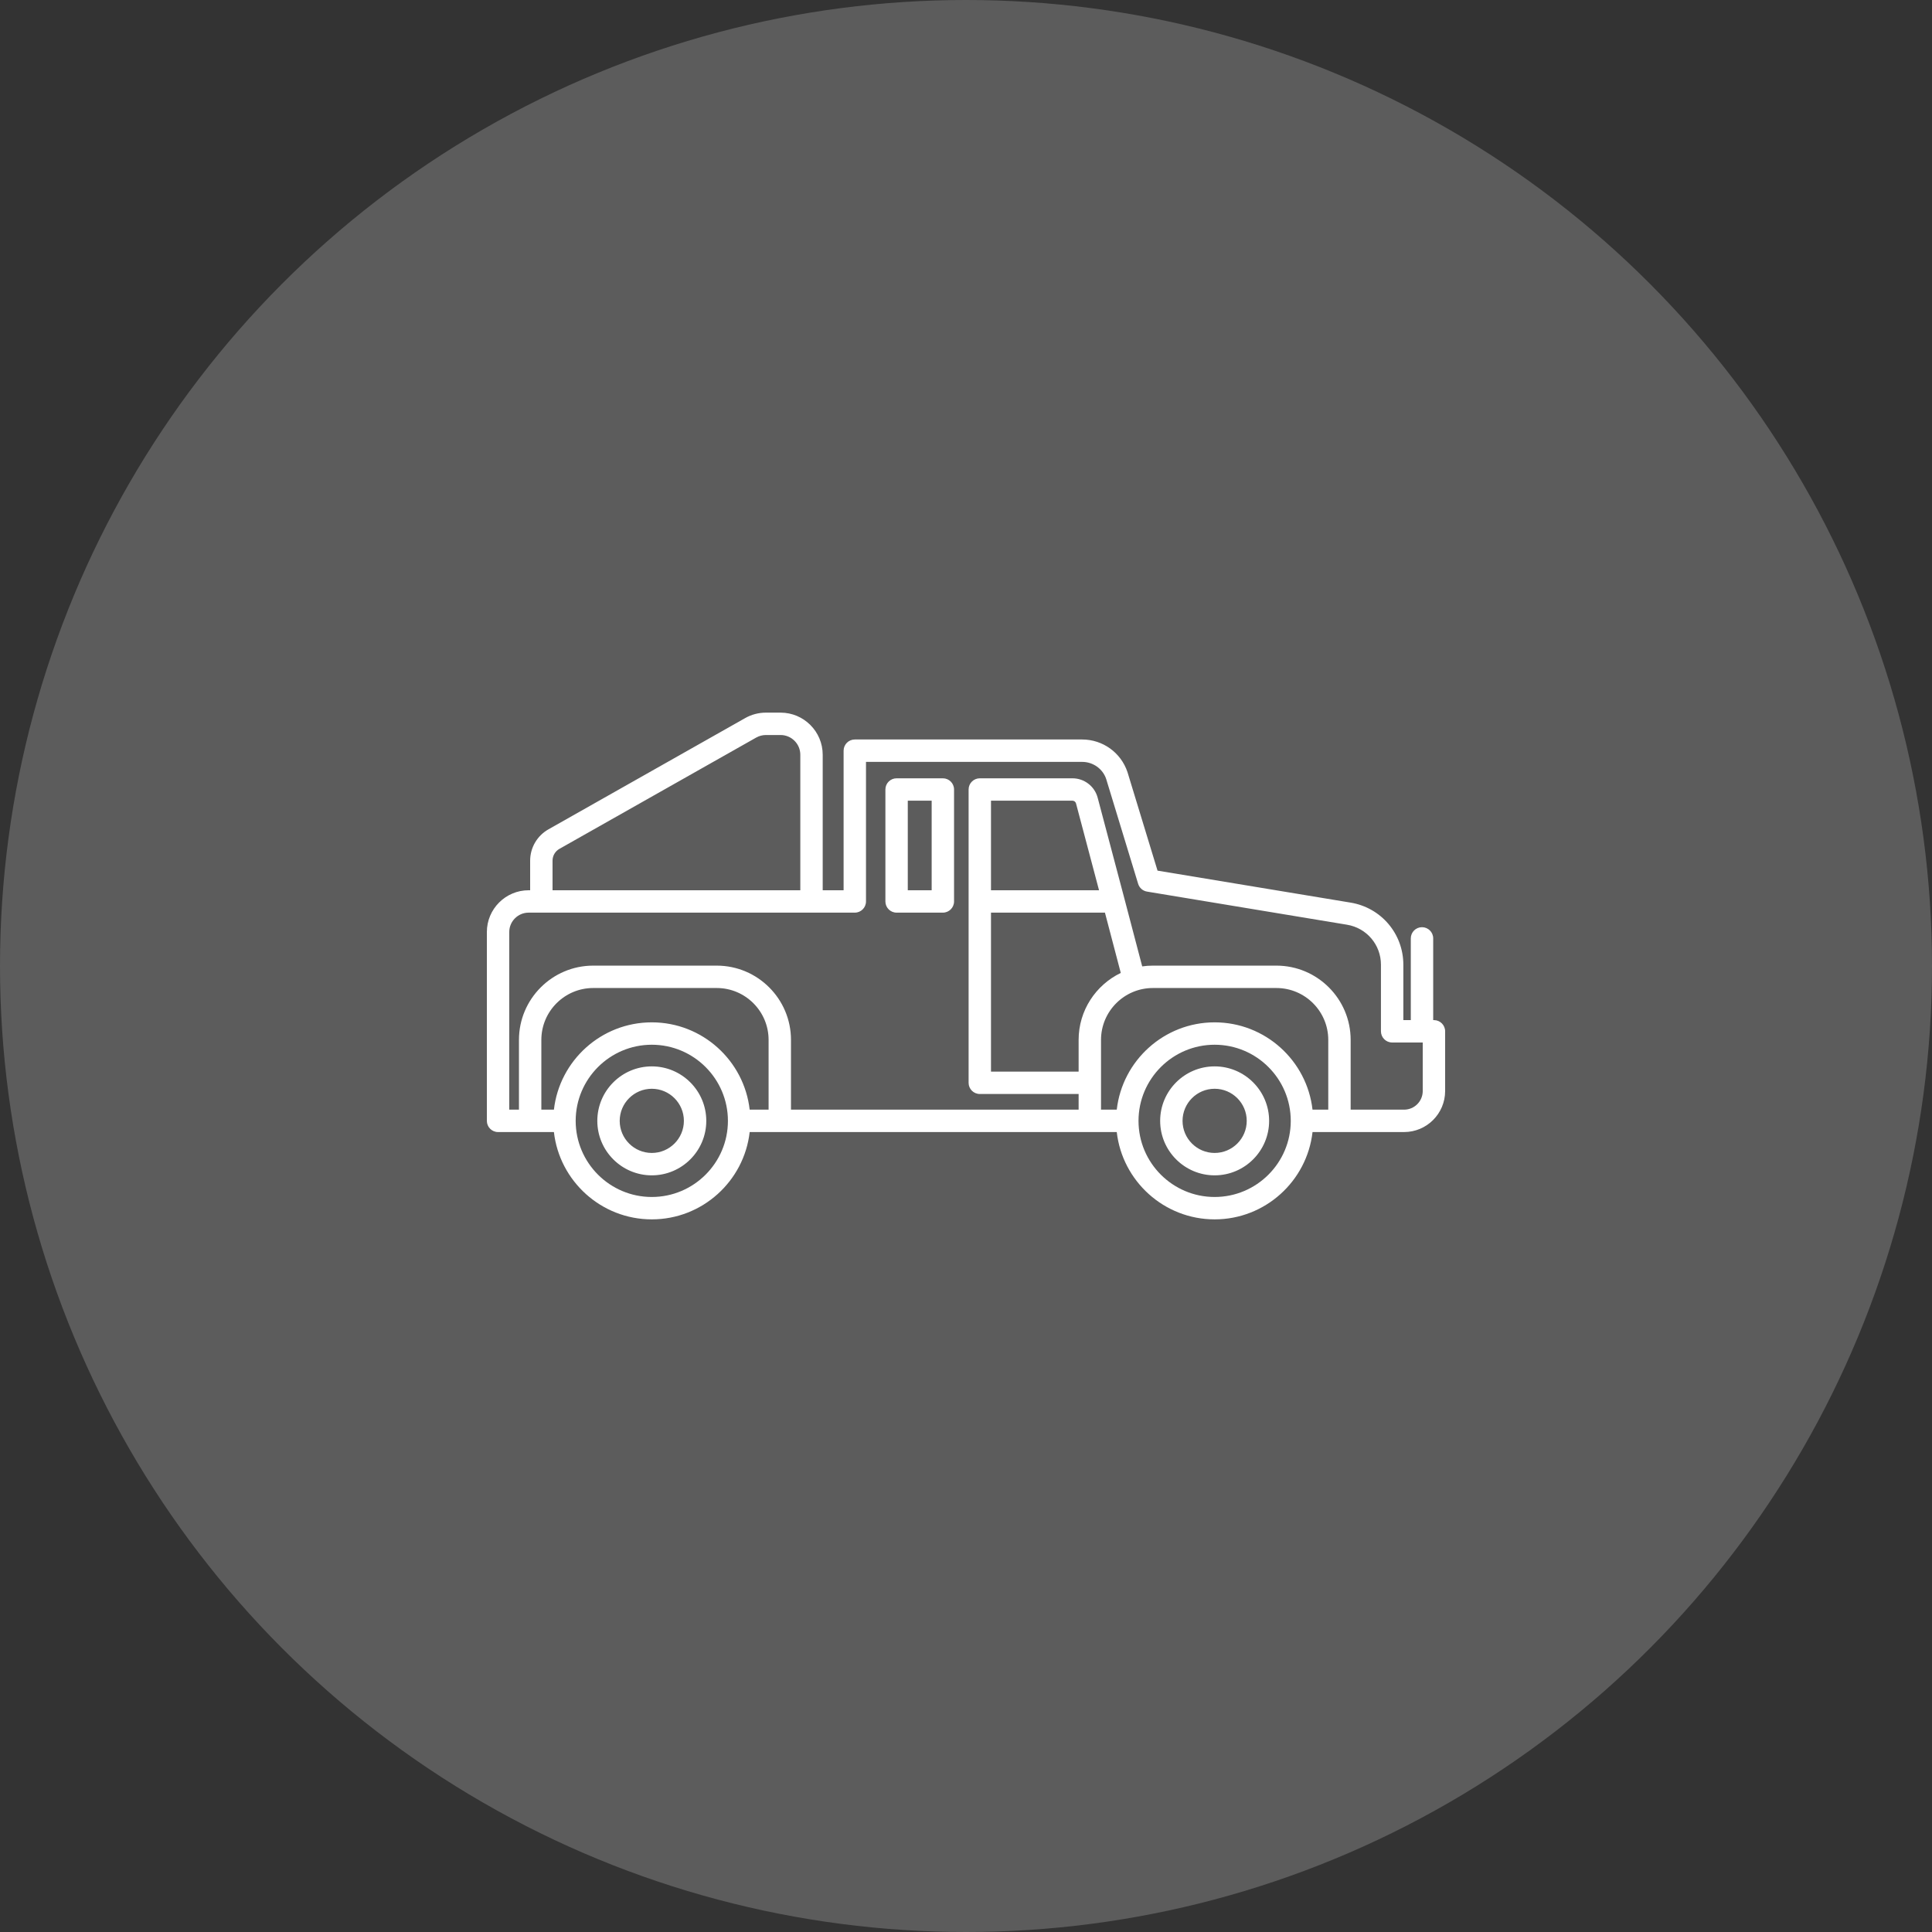 <?xml version="1.0" encoding="UTF-8" standalone="no"?>
<svg width="250px" height="250px" viewBox="0 0 250 250" version="1.1" xmlns="http://www.w3.org/2000/svg" xmlns:xlink="http://www.w3.org/1999/xlink" xmlns:sketch="http://www.bohemiancoding.com/sketch/ns">
    <rect x="0" y="0" width="250" height="250" fill="#333333" stroke="none"/>
    <!-- Generator: Sketch 3.3.3 (12081) - http://www.bohemiancoding.com/sketch -->
    <title>delivery</title>
    <desc>Created with Sketch.</desc>
    <defs></defs>
    <g id="Page-1" stroke="none" stroke-width="1" fill="none" fill-rule="evenodd" sketch:type="MSPage">
        <g id="icons" sketch:type="MSArtboardGroup" transform="translate(-900, -300)" fill="#FFFFFF">
            <g id="delivery" sketch:type="MSLayerGroup" transform="translate(900, 300)">
                <circle id="background" fill-opacity="0.2" sketch:type="MSShapeGroup" cx="125" cy="125" r="125"></circle>
                <path d="M157.174,157.786 C150.634,157.786 145.229,152.837 144.508,146.487 L97.008,146.487 C96.287,152.837 90.882,157.786 84.342,157.786 C77.803,157.786 72.398,152.837 71.676,146.487 L64.449,146.487 C63.648,146.487 63,145.839 63,145.039 L63,120.606 C63,117.624 65.426,115.198 68.408,115.198 L68.601,115.198 L68.601,111.367 C68.601,109.694 69.506,108.144 70.962,107.32 L96.426,92.92 C97.242,92.458 98.17,92.214 99.109,92.214 L101.006,92.214 C104.012,92.214 106.458,94.659 106.458,97.665 L106.458,115.198 L109.162,115.198 L109.162,97.139 C109.162,96.339 109.81,95.69 110.61,95.69 L140.032,95.69 C142.698,95.69 145.055,97.39 145.898,99.919 L149.784,112.66 L174.779,116.8 C178.726,117.455 181.592,120.834 181.592,124.835 L181.592,132.001 L182.557,132.001 L182.557,121.427 C182.557,120.626 183.206,119.978 184.006,119.978 C184.806,119.978 185.455,120.626 185.455,121.427 L185.455,132.001 L185.551,132.001 C186.352,132.001 187,132.65 187,133.45 L187,141.176 C187,144.105 184.617,146.487 181.688,146.487 L169.841,146.487 C169.119,152.837 163.713,157.786 157.174,157.786 L157.174,157.786 Z M157.174,135.188 C151.742,135.188 147.323,139.607 147.323,145.039 C147.323,150.47 151.742,154.889 157.174,154.889 C162.605,154.889 167.024,150.47 167.024,145.039 C167.024,139.607 162.605,135.188 157.174,135.188 L157.174,135.188 Z M84.342,135.188 C78.911,135.188 74.492,139.607 74.492,145.039 C74.492,150.47 78.911,154.889 84.342,154.889 C89.774,154.889 94.193,150.47 94.193,145.039 C94.193,139.607 89.774,135.188 84.342,135.188 L84.342,135.188 Z M174.774,143.59 L181.687,143.59 C183.019,143.59 184.102,142.507 184.102,141.176 L184.102,134.898 L180.142,134.898 C179.342,134.898 178.694,134.25 178.694,133.45 L178.694,124.835 C178.694,122.257 176.848,120.08 174.305,119.659 L148.423,115.372 C147.88,115.282 147.435,114.892 147.275,114.366 L143.139,100.799 C142.702,99.491 141.449,98.588 140.032,98.588 L112.059,98.588 L112.059,116.647 C112.059,117.447 111.411,118.095 110.61,118.095 L68.408,118.095 C67.024,118.095 65.897,119.221 65.897,120.606 L65.897,143.59 L67.153,143.59 L67.153,134.561 C67.153,129.262 71.463,124.952 76.762,124.952 L92.744,124.952 C98.042,124.952 102.353,129.262 102.353,134.561 L102.353,143.59 L139.573,143.59 L139.573,141.562 L126.786,141.562 C125.986,141.562 125.337,140.914 125.337,140.113 L125.337,102.16 C125.337,101.36 125.986,100.712 126.786,100.712 L138.774,100.712 C140.304,100.712 141.647,101.744 142.038,103.224 L145.496,116.274 C145.496,116.275 145.497,116.277 145.497,116.278 L147.801,125.051 C148.253,124.986 148.714,124.952 149.183,124.952 L165.165,124.952 C170.464,124.952 174.774,129.262 174.774,134.561 L174.774,143.59 L174.774,143.59 Z M169.839,143.59 L171.877,143.59 L171.877,134.561 C171.877,130.86 168.866,127.849 165.165,127.849 L149.183,127.849 C145.482,127.849 142.471,130.86 142.471,134.561 L142.471,143.59 L144.508,143.59 C145.23,137.24 150.635,132.291 157.174,132.291 C163.714,132.291 169.119,137.24 169.839,143.59 L169.839,143.59 Z M97.008,143.59 L99.456,143.59 L99.456,134.561 C99.456,130.86 96.446,127.849 92.745,127.849 L76.762,127.849 C73.061,127.849 70.05,130.86 70.05,134.561 L70.05,143.59 L71.677,143.59 C72.398,137.24 77.803,132.291 84.343,132.291 C90.882,132.291 96.287,137.24 97.008,143.59 L97.008,143.59 Z M128.234,138.665 L139.573,138.665 L139.573,134.561 C139.573,130.75 141.804,127.45 145.028,125.897 L142.979,118.095 L128.234,118.095 L128.234,138.665 L128.234,138.665 Z M128.234,115.198 L142.214,115.198 L139.237,103.966 C139.182,103.756 138.991,103.609 138.773,103.609 L128.234,103.609 L128.234,115.198 L128.234,115.198 Z M71.499,115.198 L103.56,115.198 L103.56,97.665 C103.56,96.257 102.415,95.111 101.006,95.111 L99.109,95.111 C98.669,95.111 98.234,95.225 97.852,95.441 L72.388,109.842 C71.839,110.153 71.499,110.737 71.499,111.367 L71.499,115.198 L71.499,115.198 Z M157.174,152.089 C153.286,152.089 150.124,148.926 150.124,145.039 C150.124,141.152 153.286,137.989 157.174,137.989 C161.06,137.989 164.224,141.152 164.224,145.039 C164.224,148.926 161.061,152.089 157.174,152.089 L157.174,152.089 Z M157.174,140.886 C154.884,140.886 153.021,142.749 153.021,145.039 C153.021,147.328 154.884,149.191 157.174,149.191 C159.464,149.191 161.326,147.328 161.326,145.039 C161.326,142.749 159.464,140.886 157.174,140.886 L157.174,140.886 Z M84.342,152.089 C80.455,152.089 77.292,148.926 77.292,145.039 C77.292,141.152 80.455,137.989 84.342,137.989 C88.23,137.989 91.392,141.152 91.392,145.039 C91.392,148.926 88.23,152.089 84.342,152.089 L84.342,152.089 Z M84.342,140.886 C82.052,140.886 80.189,142.749 80.189,145.039 C80.189,147.328 82.052,149.191 84.342,149.191 C86.632,149.191 88.495,147.328 88.495,145.039 C88.495,142.749 86.632,140.886 84.342,140.886 L84.342,140.886 Z M122.005,118.095 L116.018,118.095 C115.218,118.095 114.57,117.447 114.57,116.646 L114.57,102.16 C114.57,101.36 115.218,100.712 116.018,100.712 L122.005,100.712 C122.806,100.712 123.454,101.36 123.454,102.16 L123.454,116.646 C123.454,117.447 122.806,118.095 122.005,118.095 L122.005,118.095 Z M117.467,115.198 L120.557,115.198 L120.557,103.609 L117.467,103.609 L117.467,115.198 L117.467,115.198 Z" id="icon" sketch:type="MSShapeGroup"></path>
            </g>
        </g>
    </g>
</svg>